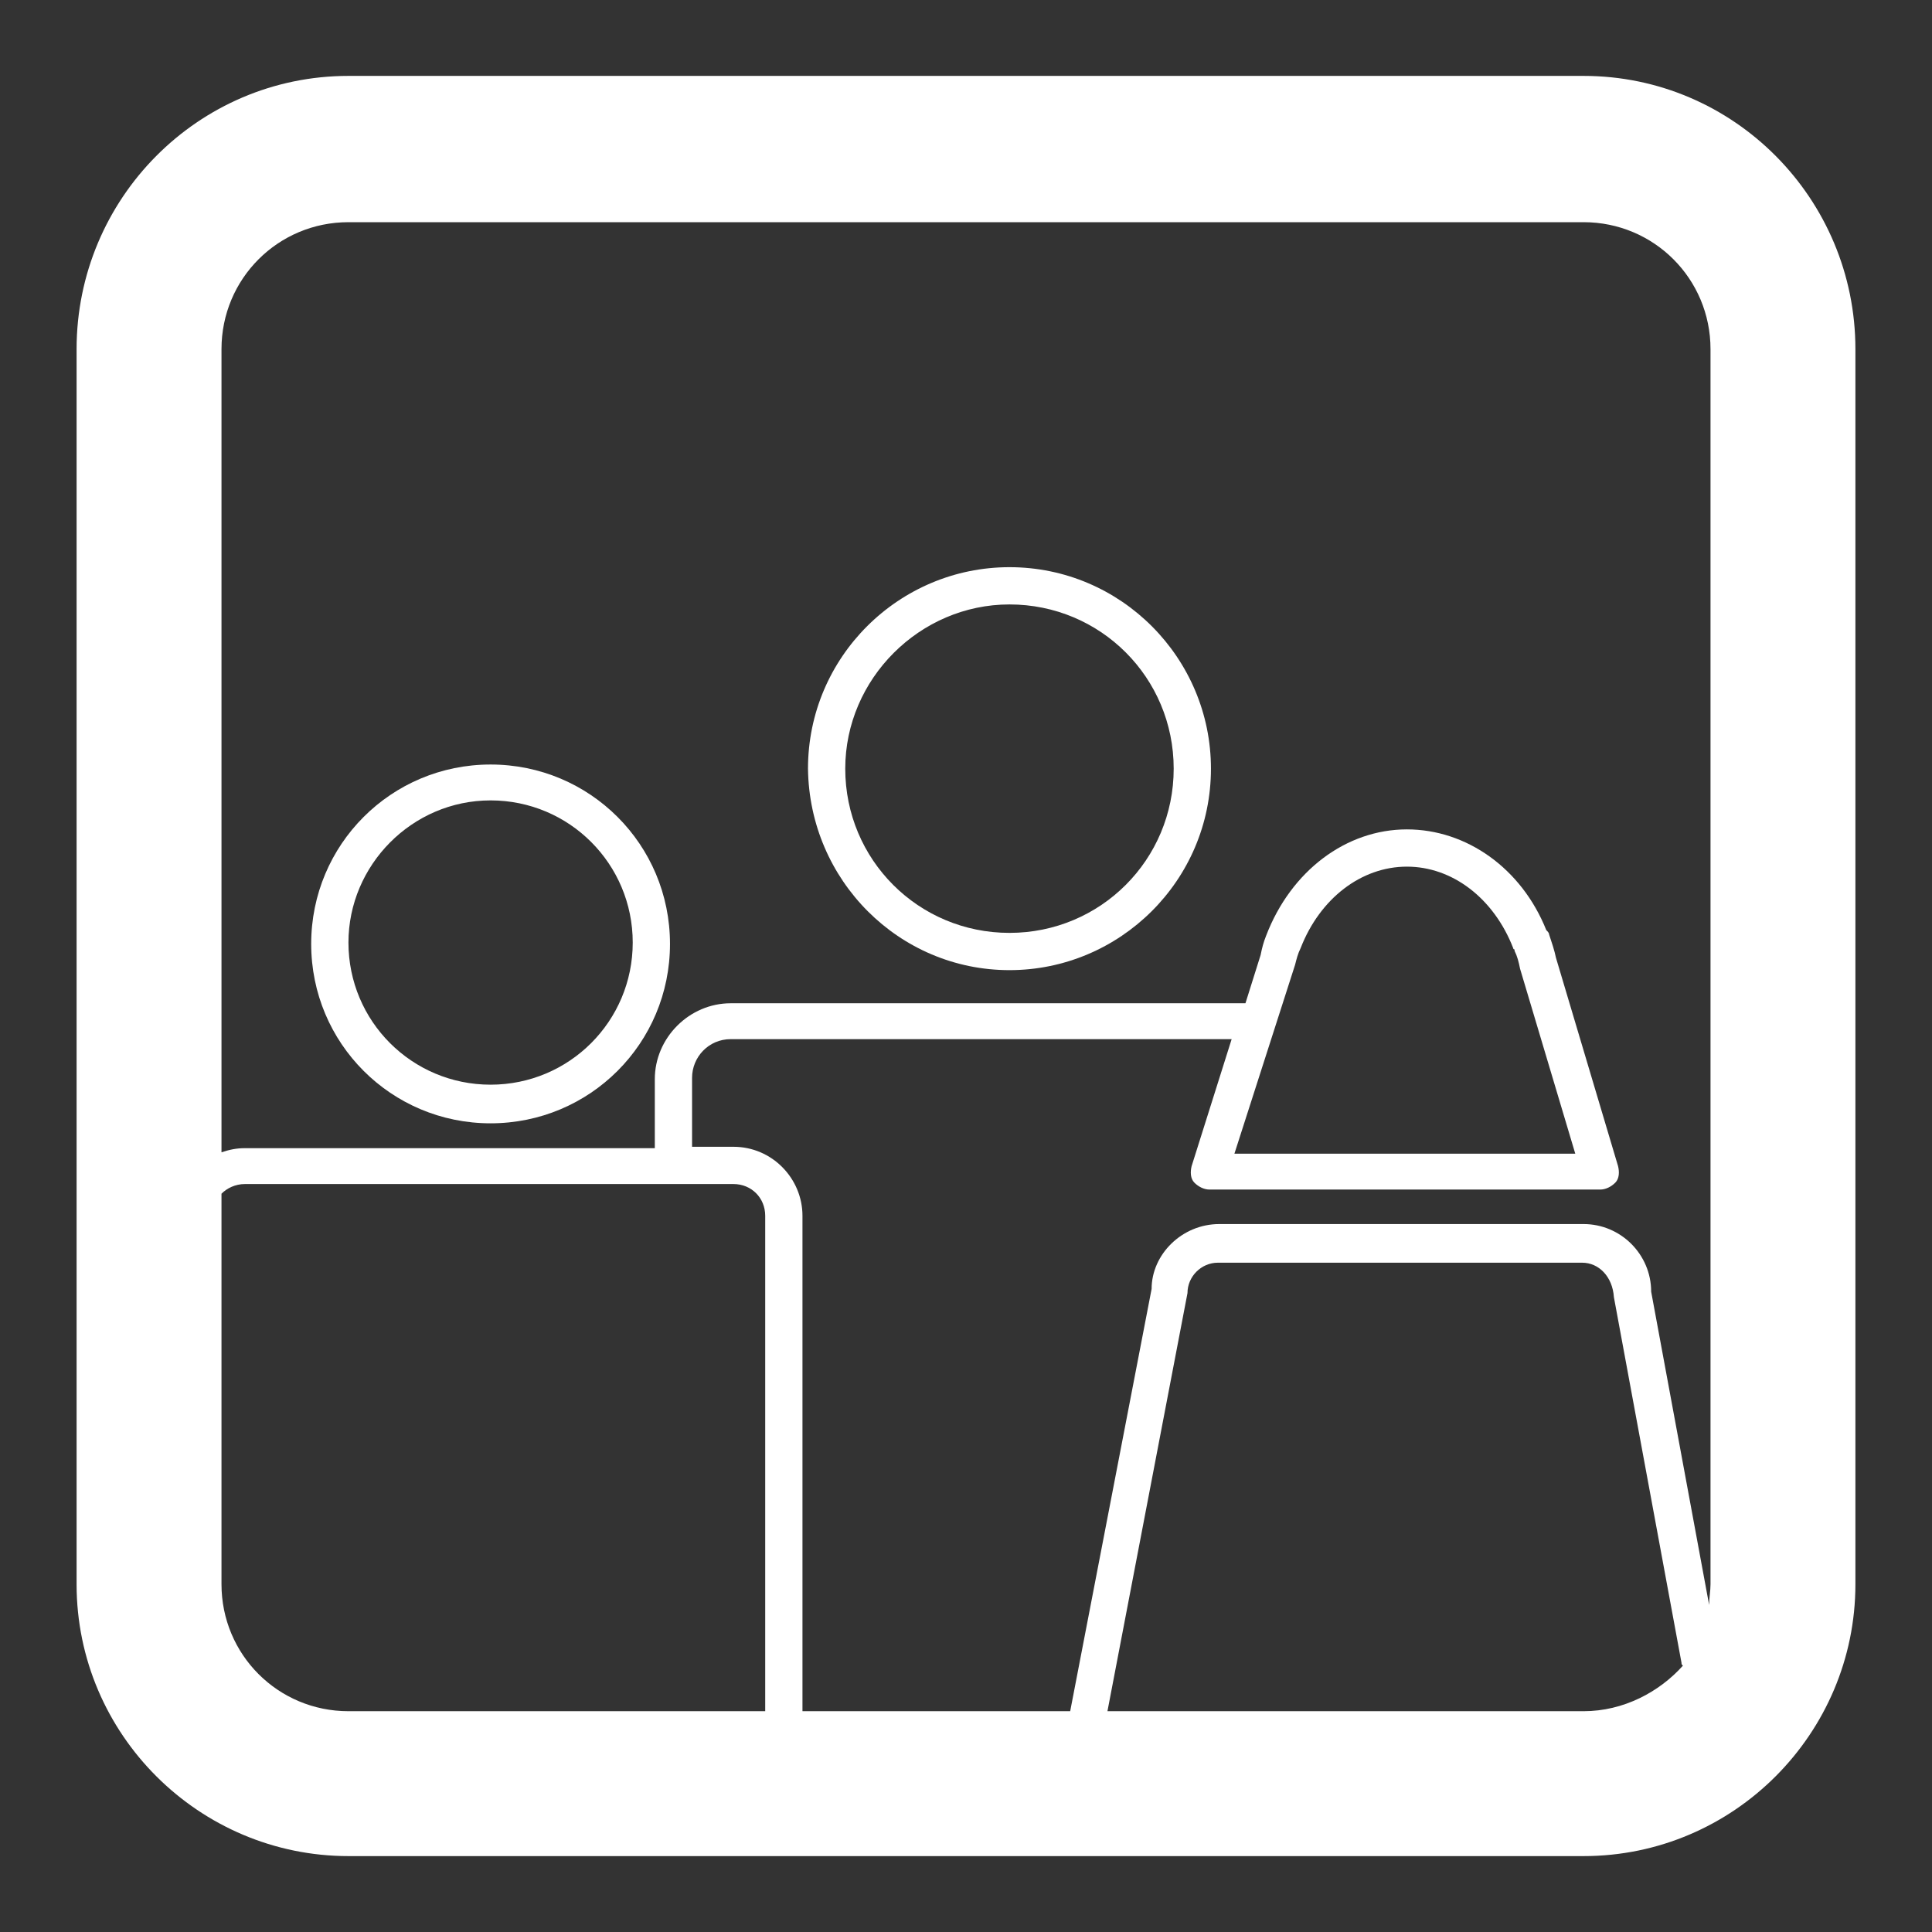 <svg width="140" height="140" xmlns="http://www.w3.org/2000/svg">
 <rect width="100%" height="100%" fill="#333333" stroke="none"/>

 <g>
  <title>Layer 1</title>
  <g id="svg_1">
   <path id="svg_2" d="m114.75,5.5l-89.5,0c-10.9,0 -19.7,8.9 -19.7,19.8l0,89.5c0,10.9 8.9,19.7 19.7,19.7l89.5,0c10.9,0 19.7,-8.9 19.7,-19.7l0,-89.5c0,-10.9 -8.8,-19.8 -19.7,-19.8zm-89.5,10.6l89.5,0c5.1,0 9.2,4.1 9.2,9.2l0,89.5c0,0.5 -0.1,1 -0.1,1.5l-4.2,-22.7c0,-2.7 -2.2,-4.9 -4.9,-4.9l-26.4,0c-2.7,0 -4.9,2.2 -4.9,4.7l-5.9,30.6l-19.4,0l0,-35.9c0,-2.7 -2.2,-5 -5,-5l-3,0l0,-5c0,-1.5 1.2,-2.8 2.8,-2.8l36.3,0l-2.9,9.2c-0.1,0.4 -0.1,0.9 0.2,1.2c0.3,0.3 0.7,0.5 1.1,0.5l28.3,0c0.4,0 0.8,-0.2 1.1,-0.5c0.3,-0.3 0.3,-0.8 0.2,-1.2l-4.5,-15.1c-0.1,-0.5 -0.3,-1.1 -0.5,-1.7c0,-0.1 -0.1,-0.2 -0.2,-0.3c-1.8,-4.5 -5.8,-7.3 -10.1,-7.3c-4.4,0 -8.4,3 -10.2,7.7c-0.2,0.5 -0.3,0.9 -0.4,1.4l-1.1,3.5l-37.3,0c-3,0 -5.5,2.5 -5.5,5.5l0,5l-29.7,0c-0.6,0 -1.1,0.1 -1.7,0.3l0,-58.2c0,-5.1 4.1,-9.2 9.2,-9.2zm68.6,53.8c0.1,-0.4 0.2,-0.8 0.4,-1.2c1.4,-3.6 4.4,-5.9 7.7,-5.9c3.3,0 6.3,2.3 7.7,5.9c0,0 0,0.1 0.1,0.1c0,0 0,0.1 0,0.1c0.2,0.4 0.3,0.8 0.4,1.3l4,13.4l-24.7,0l4.4,-13.7zm-77.8,44.9l0,-28.3c0.4,-0.4 1,-0.7 1.7,-0.7l30.1,0l2.1,0l3.2,0c1.3,0 2.3,1 2.3,2.3l0,35.9l-30.2,0c-5.1,0 -9.2,-4.1 -9.2,-9.2zm98.7,9.2l-34.5,0l5.8,-30.3c0,-1.2 1,-2.2 2.2,-2.2l26.4,0c1.2,0 2.2,1 2.3,2.5l4.9,26.5c0,0.1 0,0.1 0.1,0.2c-1.7,1.9 -4.3,3.3 -7.2,3.3z" fill="#ffffff"/>
   <path id="svg_3" d="m35.55,81.4c7.2,0 13,-5.8 13,-13c0,-7.2 -5.8,-13 -13,-13s-13,5.8 -13,13c0,7.2 5.8,13 13,13zm0,-23.4c5.7,0 10.3,4.6 10.3,10.3c0,5.7 -4.6,10.3 -10.3,10.3c-5.7,0 -10.3,-4.6 -10.3,-10.3c0,-5.6 4.6,-10.3 10.3,-10.3z" fill="#ffffff"/>
   <path id="svg_4" d="m73.15,70.3c8,0 14.6,-6.5 14.6,-14.6c0,-8 -6.5,-14.6 -14.6,-14.6c-8,0 -14.6,6.5 -14.6,14.6c0.1,8.1 6.6,14.6 14.6,14.6zm0,-26.5c6.6,0 11.9,5.3 11.9,11.9c0,6.6 -5.3,11.9 -11.9,11.9s-11.9,-5.3 -11.9,-11.9c0,-6.5 5.4,-11.9 11.9,-11.9z" fill="#ffffff"/>
  </g>
 </g>
</svg>